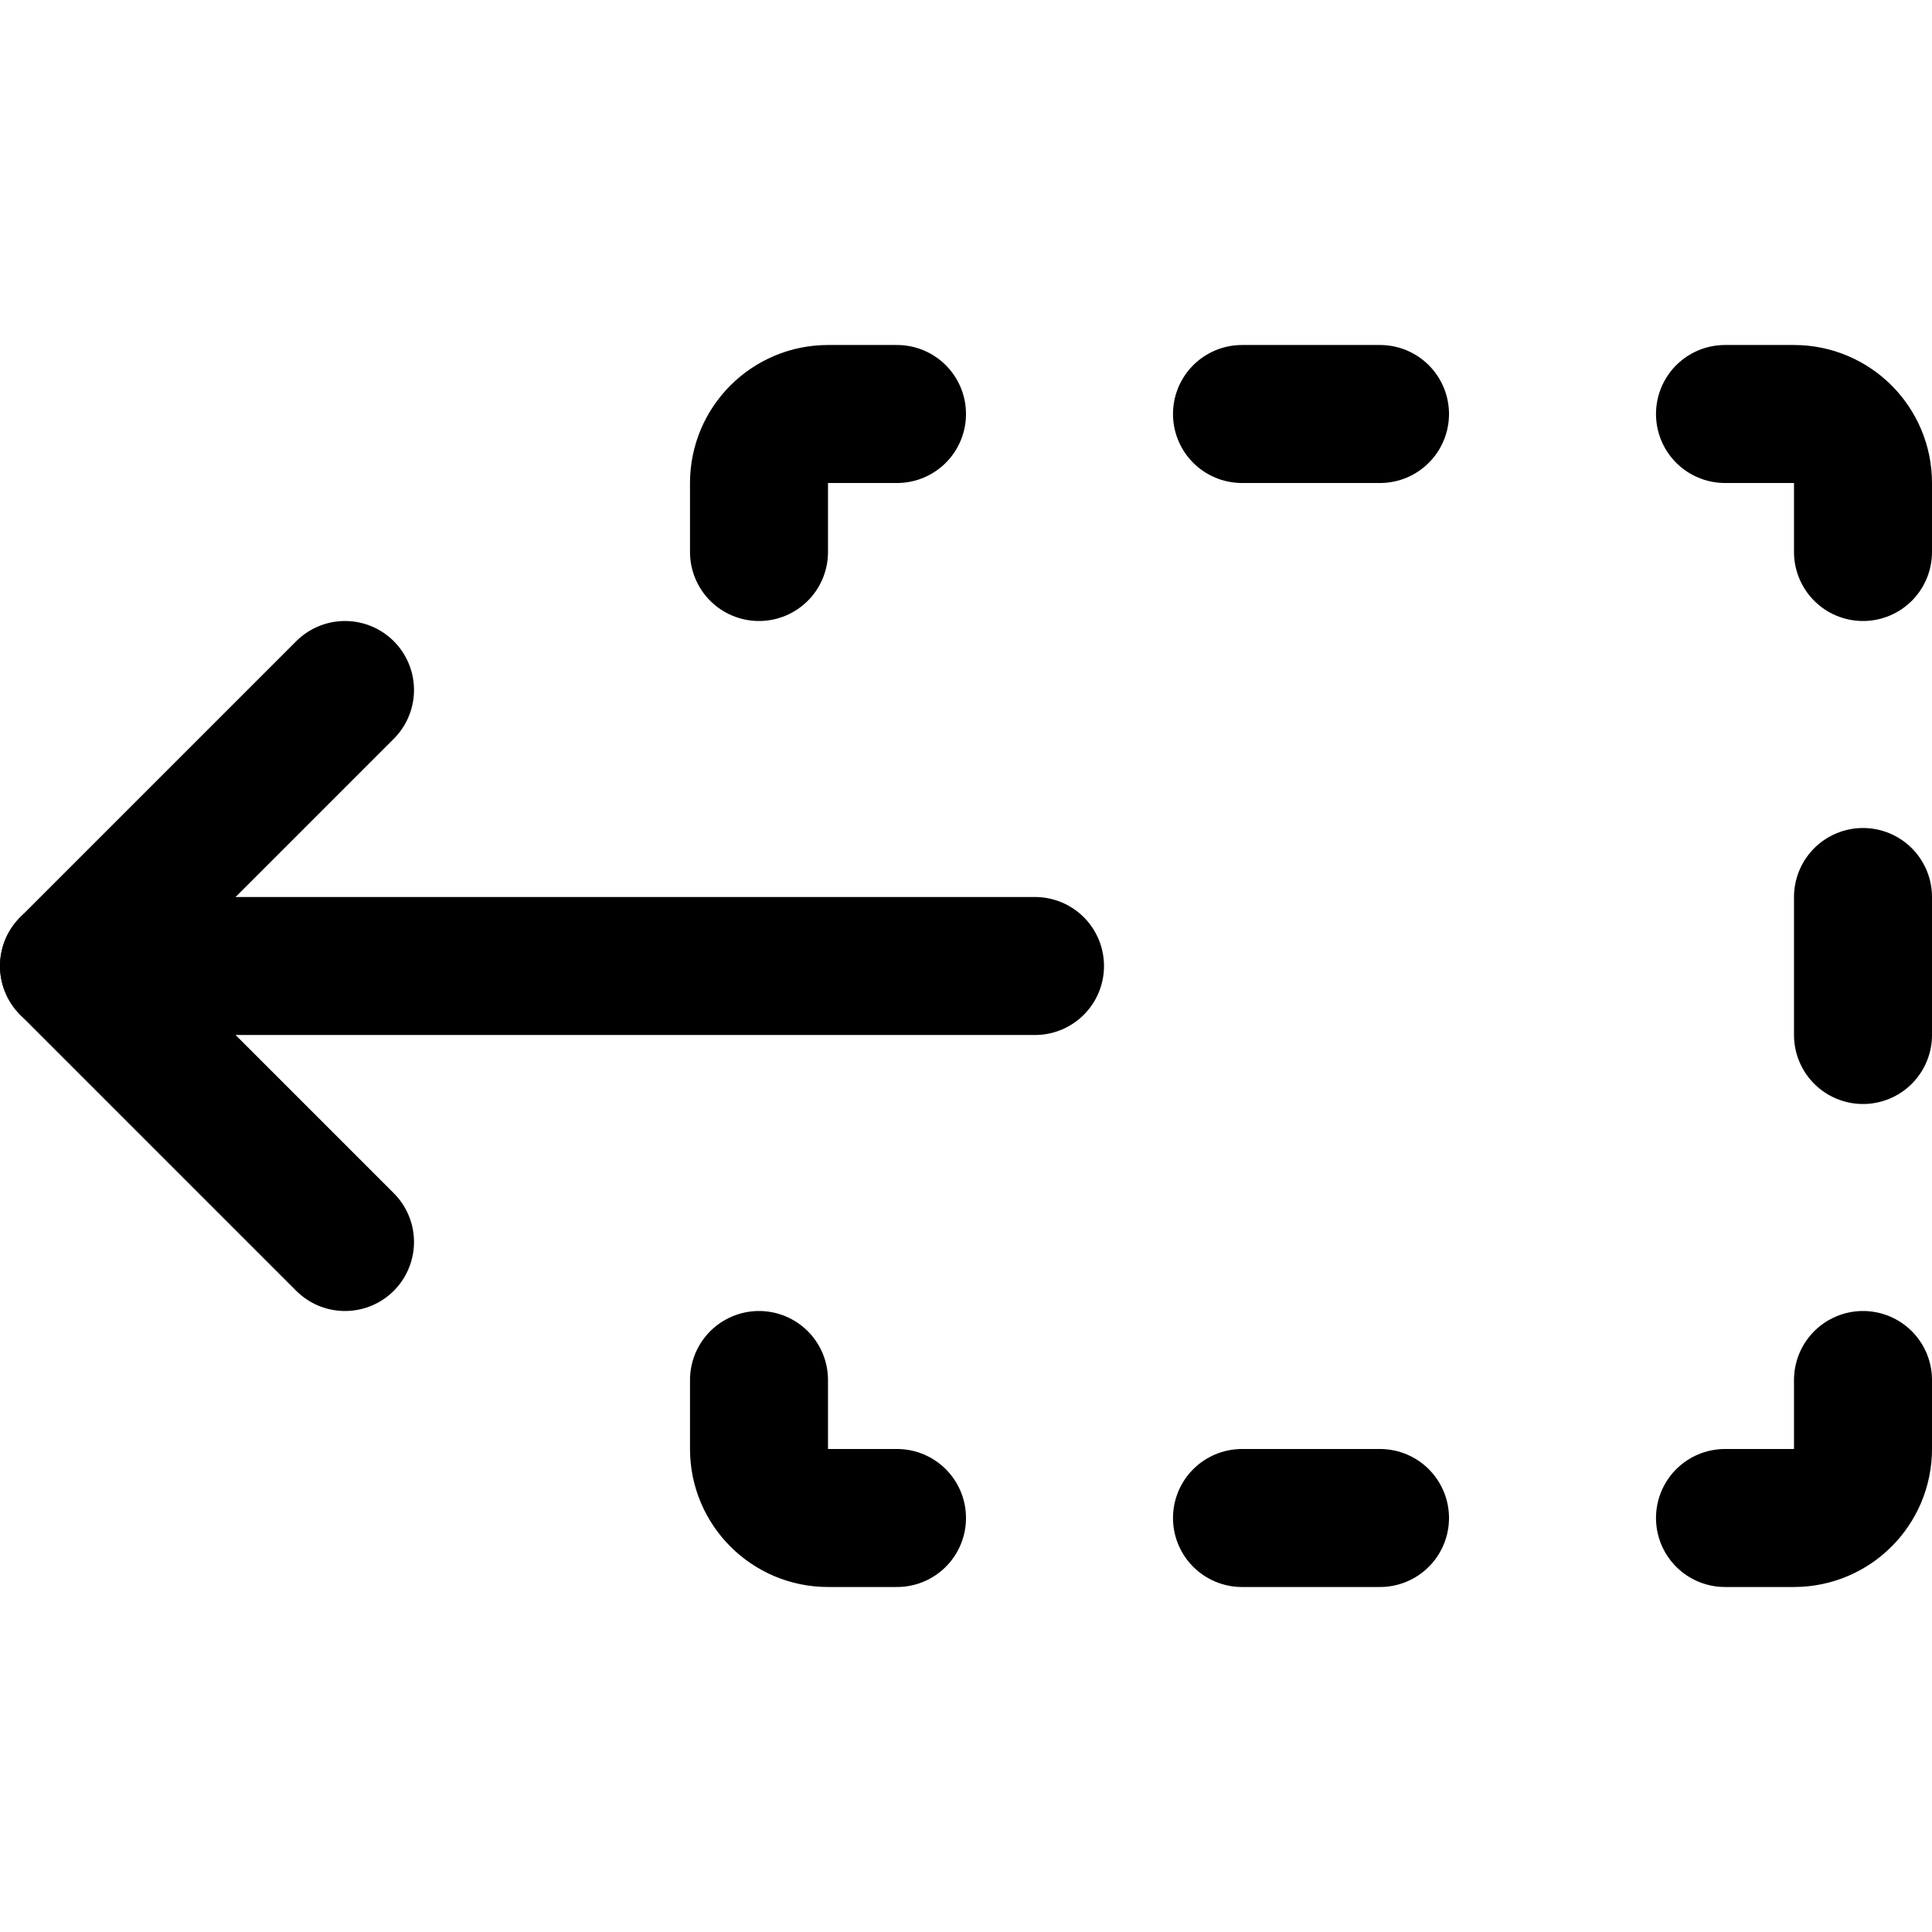 <svg xmlns="http://www.w3.org/2000/svg" fill="none" viewBox="0 0 14 14"><g id="track-select-left-tool"><path id="Vector 377" stroke="#000000" stroke-linecap="round" stroke-linejoin="round" d="m2.5 5 -2 2 2 2" stroke-width="1"></path><path id="Vector 378" stroke="#000000" stroke-linecap="round" stroke-linejoin="round" d="m7.5 7 -7 0" stroke-width="1"></path><path id="Vector 2570" stroke="#000000" stroke-linecap="round" stroke-linejoin="round" d="M5.5 4v-0.5c0 -0.276 0.224 -0.5 0.5 -0.5h0.5" stroke-width="1"></path><path id="Vector 2571" stroke="#000000" stroke-linecap="round" stroke-linejoin="round" d="M9 3h1" stroke-width="1"></path><path id="Vector 2572" stroke="#000000" stroke-linecap="round" stroke-linejoin="round" d="M12.5 3h0.5c0.276 0 0.5 0.224 0.5 0.5V4" stroke-width="1"></path><path id="Vector 2573" stroke="#000000" stroke-linecap="round" stroke-linejoin="round" d="M13.5 6.5v1" stroke-width="1"></path><path id="Vector 2574" stroke="#000000" stroke-linecap="round" stroke-linejoin="round" d="M5.5 10v0.5c0 0.276 0.224 0.5 0.5 0.5h0.5" stroke-width="1"></path><path id="Vector 2575" stroke="#000000" stroke-linecap="round" stroke-linejoin="round" d="M9 11h1" stroke-width="1"></path><path id="Vector 2576" stroke="#000000" stroke-linecap="round" stroke-linejoin="round" d="M12.5 11h0.5c0.276 0 0.5 -0.224 0.5 -0.5V10" stroke-width="1"></path></g></svg>